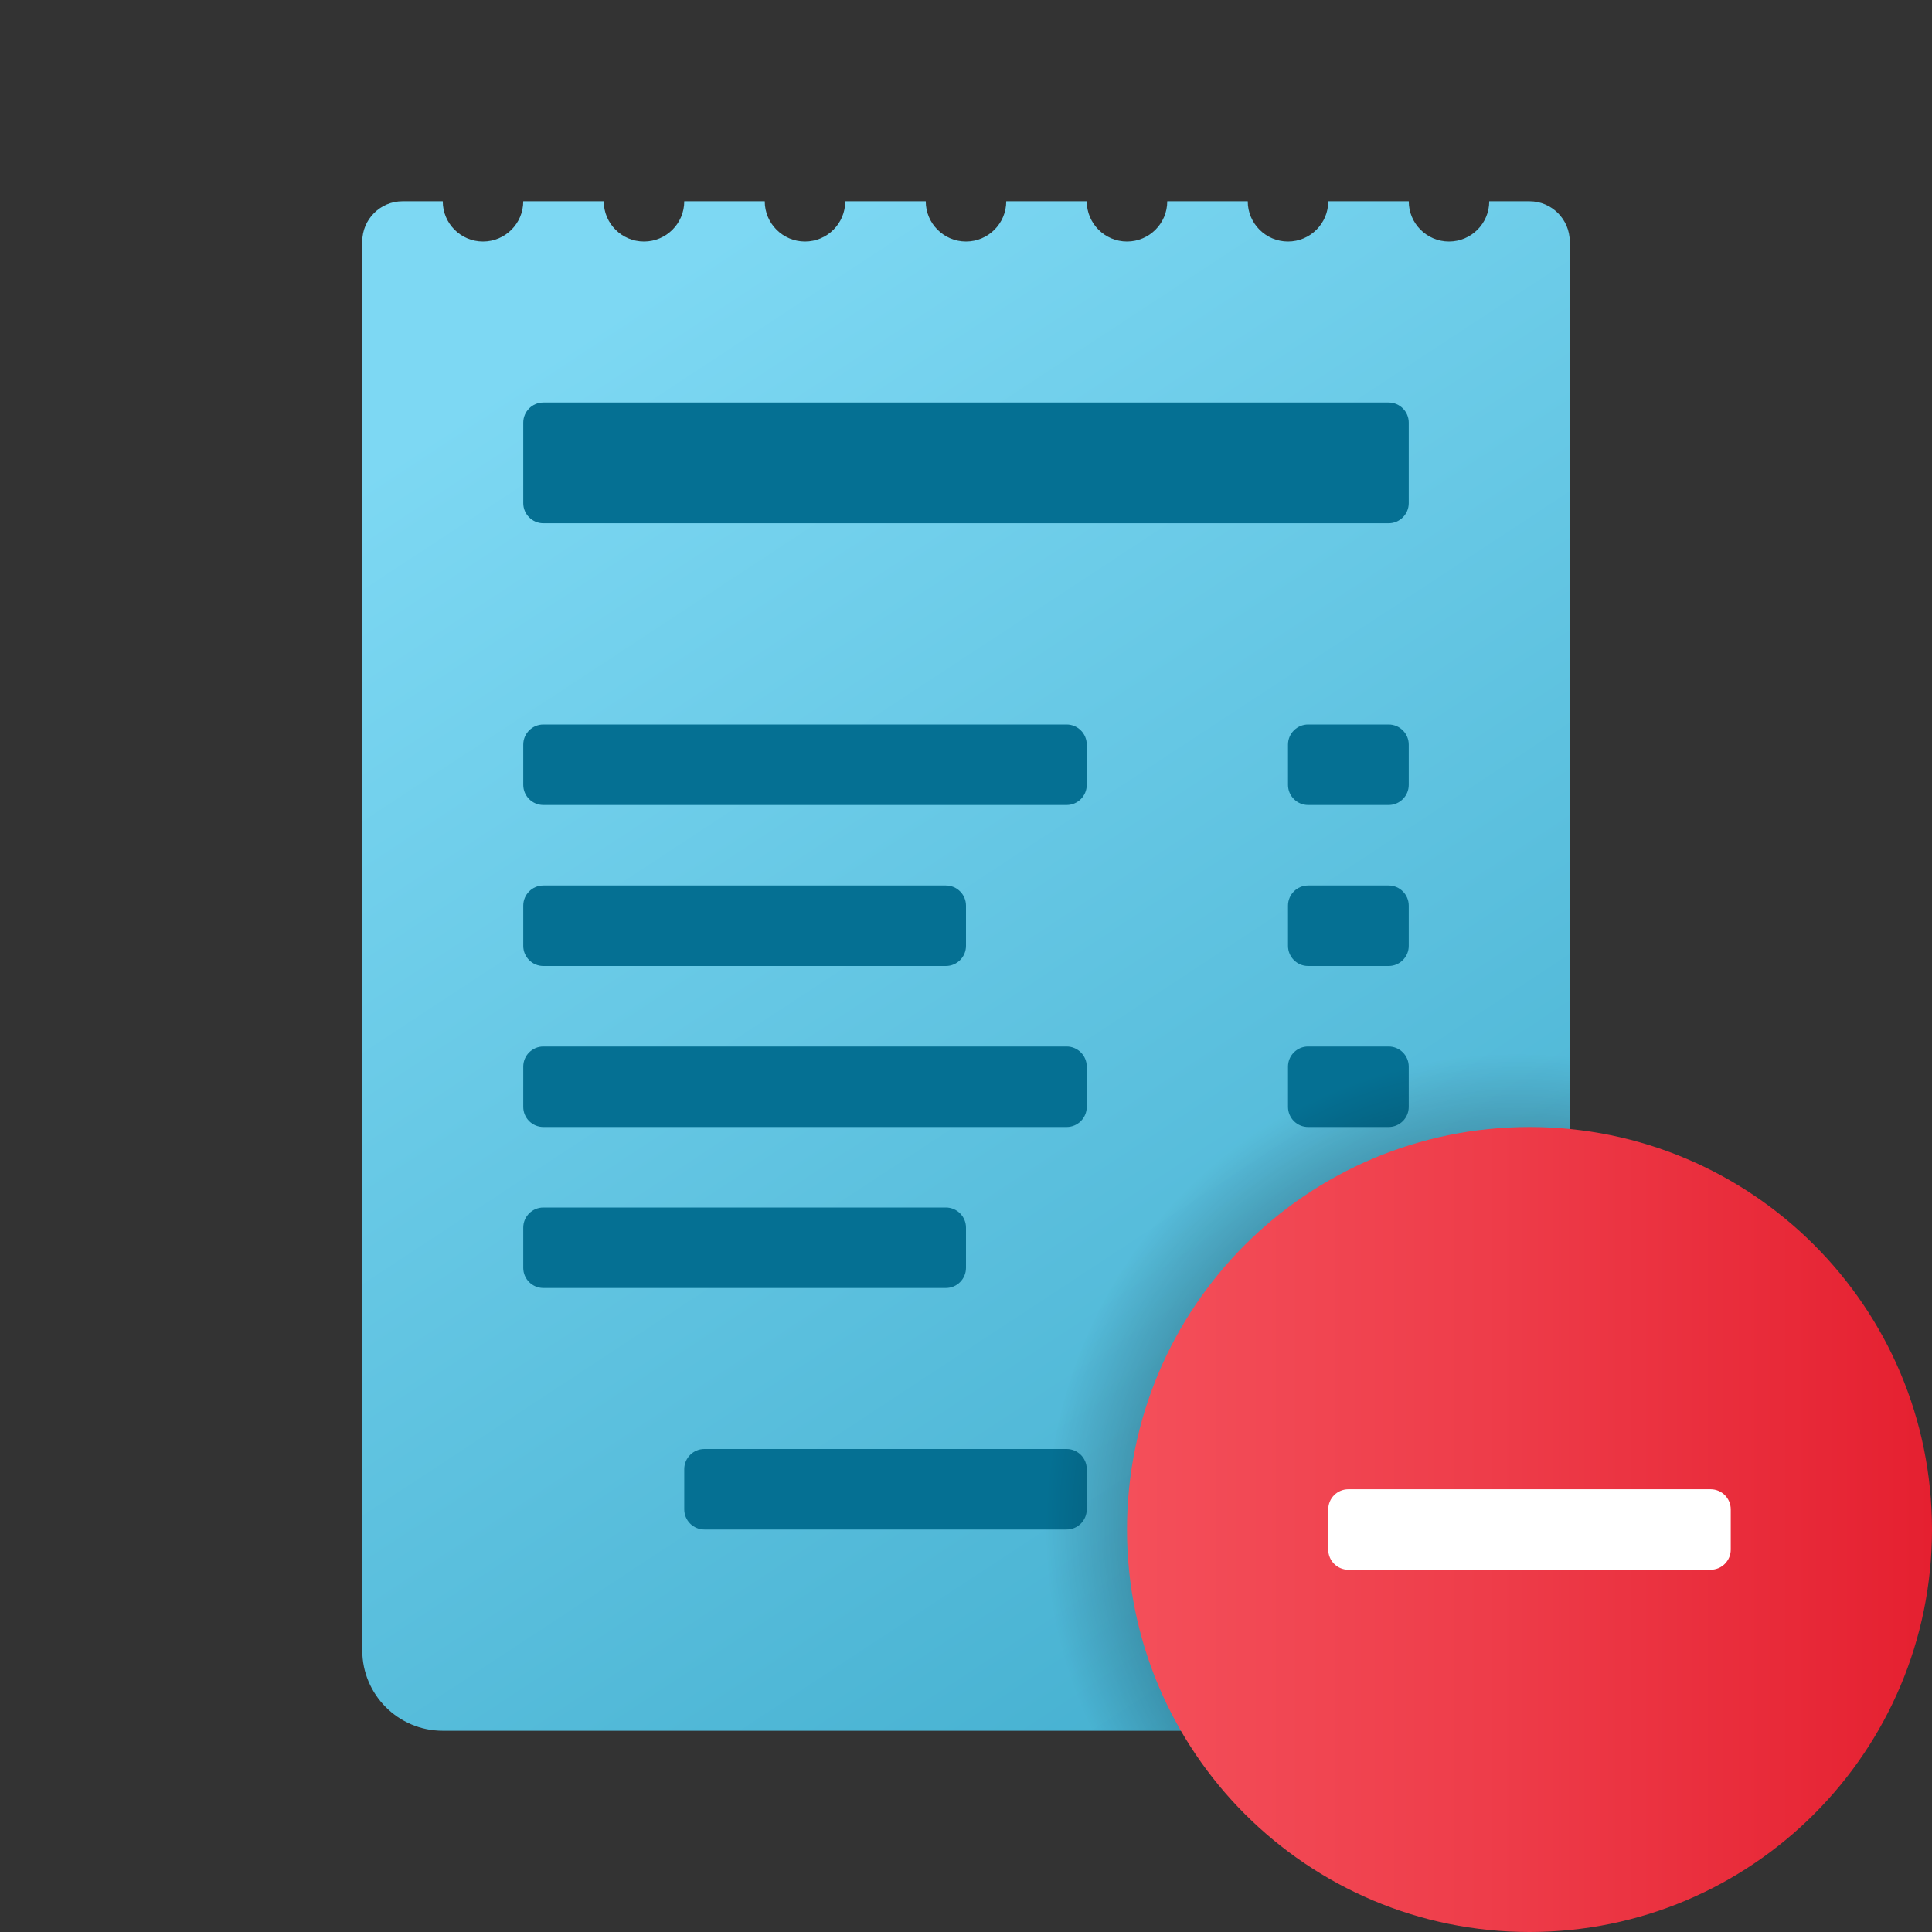 <svg width="24" height="24" viewBox="0 0 24 24" fill="none" xmlns="http://www.w3.org/2000/svg">
<rect x="0" y="0" width="24" height="24" fill="#333333" stroke="none"/>
<g id="delete-receipt">
<path id="Vector" d="M18.5 2.5C18.5 2.776 18.276 3 18 3C17.724 3 17.5 2.776 17.5 2.5H16.5C16.5 2.776 16.276 3 16 3C15.724 3 15.5 2.776 15.5 2.5H14.5C14.5 2.776 14.276 3 14 3C13.724 3 13.5 2.776 13.5 2.5H12.5C12.5 2.776 12.276 3 12 3C11.724 3 11.5 2.776 11.5 2.5H10.5C10.5 2.776 10.276 3 10 3C9.724 3 9.5 2.776 9.5 2.5H8.5C8.5 2.776 8.276 3 8 3C7.724 3 7.5 2.776 7.5 2.5H6.5C6.5 2.776 6.276 3 6 3C5.724 3 5.5 2.776 5.5 2.5H5C4.724 2.5 4.5 2.724 4.5 3V20.5C4.5 21.052 4.947 21.5 5.5 21.5H18.5C19.052 21.5 19.5 21.052 19.5 20.5V3C19.5 2.724 19.276 2.5 19 2.5H18.5Z" fill="url(#paint0_linear_206_6029)"/>
<path id="Vector_2" d="M17.25 6.5H6.75C6.612 6.5 6.5 6.388 6.5 6.25V5.25C6.5 5.112 6.612 5 6.75 5H17.25C17.388 5 17.5 5.112 17.5 5.25V6.25C17.5 6.388 17.388 6.5 17.25 6.5Z" fill="#057093"/>
<path id="Vector_3" d="M17.25 10H16.25C16.112 10 16 9.888 16 9.75V9.25C16 9.112 16.112 9 16.25 9H17.25C17.388 9 17.5 9.112 17.5 9.25V9.75C17.5 9.888 17.388 10 17.25 10Z" fill="#057093"/>
<path id="Vector_4" d="M13.25 10H6.75C6.612 10 6.5 9.888 6.5 9.75V9.25C6.5 9.112 6.612 9 6.75 9H13.25C13.388 9 13.5 9.112 13.5 9.25V9.75C13.5 9.888 13.388 10 13.25 10Z" fill="#057093"/>
<path id="Vector_5" d="M17.25 12H16.25C16.112 12 16 11.888 16 11.75V11.25C16 11.112 16.112 11 16.25 11H17.25C17.388 11 17.5 11.112 17.5 11.25V11.75C17.5 11.888 17.388 12 17.25 12Z" fill="#057093"/>
<path id="Vector_6" d="M11.75 12H6.75C6.612 12 6.5 11.888 6.5 11.75V11.25C6.5 11.112 6.612 11 6.75 11H11.75C11.888 11 12 11.112 12 11.25V11.75C12 11.888 11.888 12 11.75 12Z" fill="#057093"/>
<path id="Vector_7" d="M17.25 14H16.25C16.112 14 16 13.888 16 13.75V13.25C16 13.112 16.112 13 16.25 13H17.25C17.388 13 17.5 13.112 17.5 13.25V13.75C17.5 13.888 17.388 14 17.25 14Z" fill="#057093"/>
<path id="Vector_8" d="M13.25 14H6.75C6.612 14 6.5 13.888 6.5 13.75V13.25C6.5 13.112 6.612 13 6.75 13H13.25C13.388 13 13.5 13.112 13.5 13.25V13.75C13.5 13.888 13.388 14 13.25 14Z" fill="#057093"/>
<path id="Vector_9" d="M17.25 16H16.25C16.112 16 16 15.888 16 15.75V15.25C16 15.112 16.112 15 16.25 15H17.25C17.388 15 17.5 15.112 17.5 15.25V15.75C17.5 15.888 17.388 16 17.25 16Z" fill="#057093"/>
<path id="Vector_10" d="M11.75 16H6.75C6.612 16 6.5 15.888 6.5 15.75V15.25C6.5 15.112 6.612 15 6.75 15H11.75C11.888 15 12 15.112 12 15.25V15.75C12 15.888 11.888 16 11.75 16Z" fill="#057093"/>
<path id="Vector_11" d="M17.25 19H15.25C15.112 19 15 18.888 15 18.75V18.25C15 18.112 15.112 18 15.25 18H17.25C17.388 18 17.5 18.112 17.5 18.25V18.75C17.5 18.888 17.388 19 17.25 19Z" fill="#057093"/>
<path id="Vector_12" d="M13.25 19H8.75C8.612 19 8.5 18.888 8.5 18.75V18.25C8.5 18.112 8.612 18 8.75 18H13.25C13.388 18 13.5 18.112 13.5 18.25V18.75C13.5 18.888 13.388 19 13.25 19Z" fill="#057093"/>
<path id="Vector_13" d="M19 13C15.691 13 13 15.691 13 19C13 19.893 13.201 20.738 13.553 21.5H18.5C19.052 21.5 19.5 21.052 19.5 20.5V13.025C19.334 13.011 19.169 13 19 13Z" fill="url(#paint1_radial_206_6029)"/>
<path id="Vector_14" d="M19 24C21.761 24 24 21.761 24 19C24 16.239 21.761 14 19 14C16.239 14 14 16.239 14 19C14 21.761 16.239 24 19 24Z" fill="url(#paint2_linear_206_6029)"/>
<path id="Vector_15" d="M16.5 19.25V18.75C16.5 18.612 16.612 18.5 16.75 18.5H21.25C21.388 18.5 21.5 18.612 21.5 18.75V19.25C21.5 19.388 21.388 19.5 21.25 19.5H16.75C16.612 19.5 16.5 19.388 16.5 19.25Z" fill="white"/>
</g>
<defs>
<linearGradient id="paint0_linear_206_6029" x1="9.229" y1="2.792" x2="19.778" y2="18.849" gradientUnits="userSpaceOnUse">
<stop stop-color="#7DD8F3"/>
<stop offset="1" stop-color="#45B0D0"/>
</linearGradient>
<radialGradient id="paint1_radial_206_6029" cx="0" cy="0" r="1" gradientUnits="userSpaceOnUse" gradientTransform="translate(18.846 18.952) scale(5.989)">
<stop/>
<stop offset="0.979" stop-opacity="0"/>
</radialGradient>
<linearGradient id="paint2_linear_206_6029" x1="14" y1="19" x2="24" y2="19" gradientUnits="userSpaceOnUse">
<stop stop-color="#F44F5A"/>
<stop offset="0.443" stop-color="#EE3D4A"/>
<stop offset="1" stop-color="#E52030"/>
</linearGradient>
</defs>
</svg>
